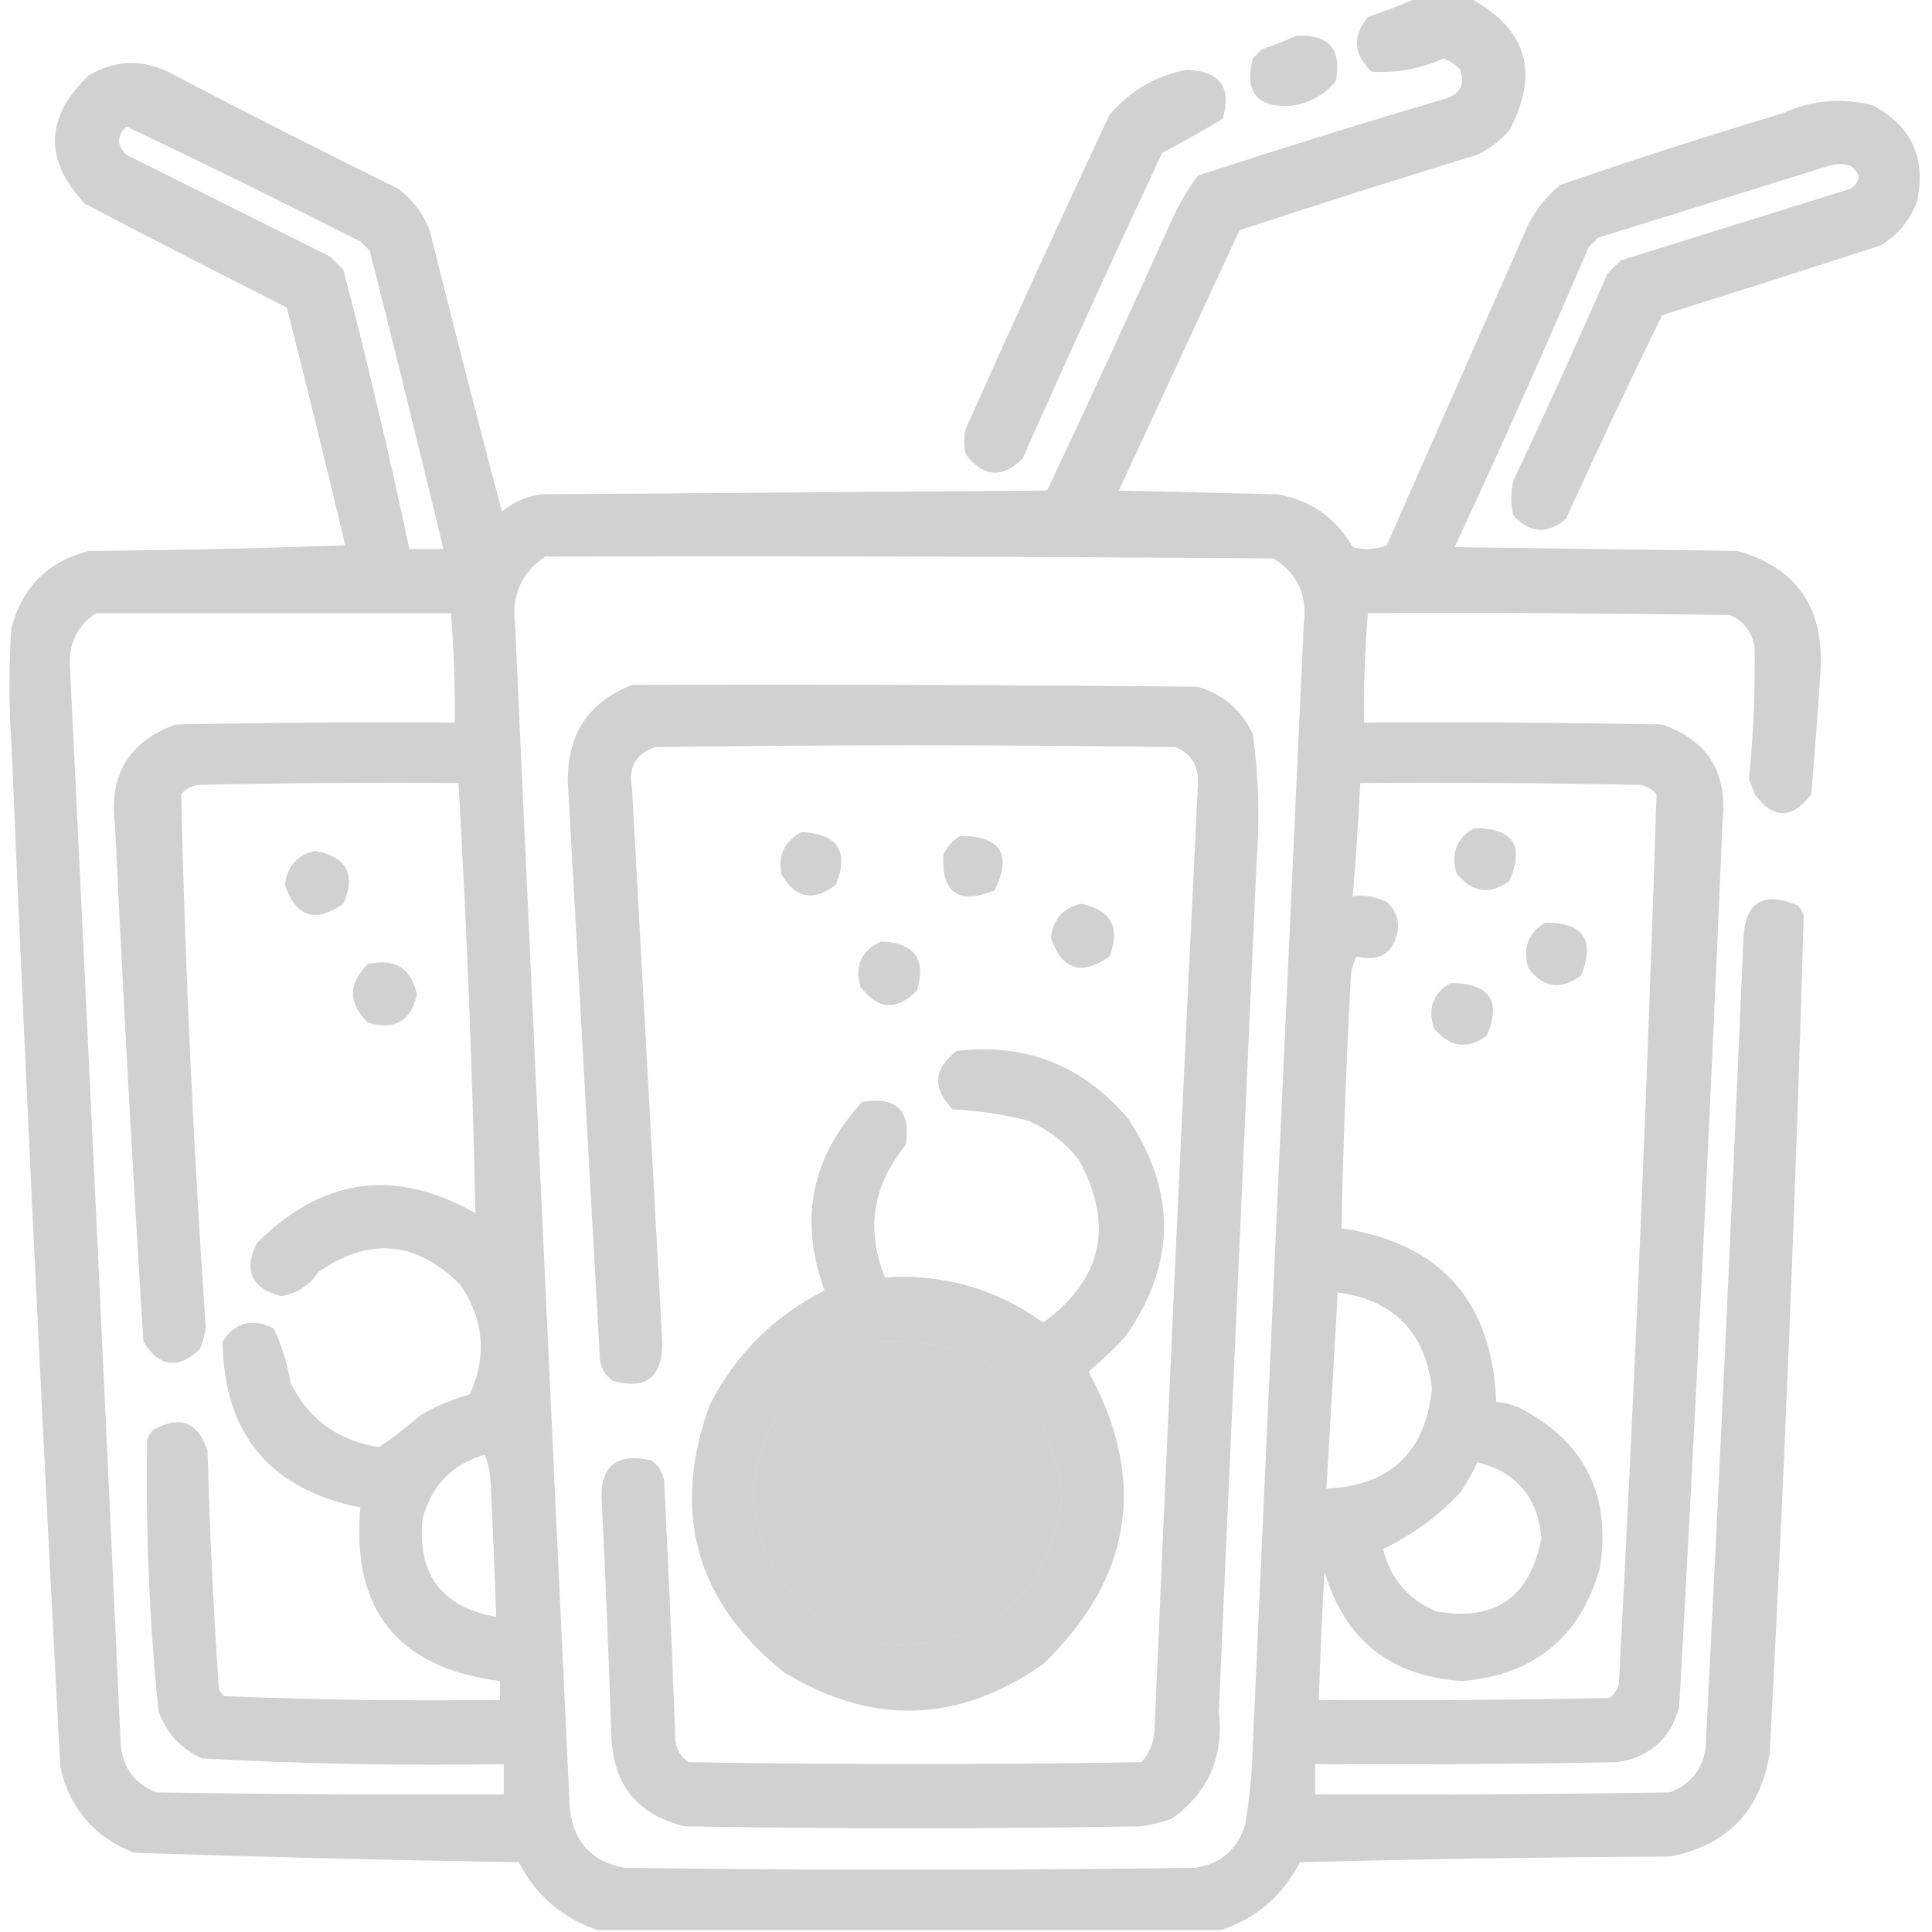 <?xml version="1.0" encoding="UTF-8"?>
<!DOCTYPE svg PUBLIC "-//W3C//DTD SVG 1.1//EN" "http://www.w3.org/Graphics/SVG/1.1/DTD/svg11.dtd">
<svg xmlns="http://www.w3.org/2000/svg" version="1.1" width="512px" height="512px" style="shape-rendering:geometricPrecision; text-rendering:geometricPrecision; image-rendering:optimizeQuality; fill-rule:evenodd; clip-rule:evenodd" xmlns:xlink="http://www.w3.org/1999/xlink">
<linearGradient id="gradient1" x1="100%" y1="0%" x2="0%" y2="0%">
        <stop offset="0%" style="stop-color: #999999; stop-opacity: .45" />
    <stop offset="100%" style="stop-color: #999999; stop-opacity: .45" />
  </linearGradient>
<path fill="url(#gradient1)"  d="M 375.5,-0.5 C 380.167,-0.5 384.833,-0.5 389.5,-0.5C 404.612,7.604 408.112,19.271 400,34.5C 397.617,37.273 394.783,39.44 391.5,41C 370.428,47.469 349.428,54.135 328.5,61C 317.833,84 307.167,107 296.5,130C 310.5,130.333 324.5,130.667 338.5,131C 347.355,132.518 354.021,137.185 358.5,145C 361.554,145.821 364.554,145.655 367.5,144.5C 380,116.167 392.5,87.833 405,59.5C 407.106,55.396 409.939,51.896 413.5,49C 433.021,42.271 452.688,35.938 472.5,30C 480.296,26.443 488.296,25.776 496.5,28C 506.684,33.541 510.518,42.041 508,53.5C 506.125,58.427 502.958,62.26 498.5,65C 479.203,71.266 459.87,77.432 440.5,83.5C 431.743,101.348 423.243,119.348 415,137.5C 410.046,141.677 405.38,141.343 401,136.5C 400.333,133.5 400.333,130.5 401,127.5C 409.607,109.286 417.941,90.952 426,72.5C 427.167,71.333 428.333,70.167 429.5,69C 449.833,62.667 470.167,56.333 490.5,50C 493.167,48 493.167,46 490.5,44C 488.5,43.333 486.5,43.333 484.5,44C 464.167,50.333 443.833,56.667 423.5,63C 422.667,63.833 421.833,64.667 421,65.5C 409.57,92.192 397.737,118.692 385.5,145C 410.5,145.333 435.5,145.667 460.5,146C 475.881,150.411 483.214,160.745 482.5,177C 481.782,188.16 480.949,199.327 480,210.5C 474.956,217.15 469.956,217.15 465,210.5C 464.598,209.128 464.098,207.795 463.5,206.5C 464.665,194.877 465.165,183.21 465,171.5C 464.332,167.501 462.165,164.668 458.5,163C 426.502,162.5 394.502,162.333 362.5,162.5C 361.713,172.146 361.38,181.812 361.5,191.5C 387.835,191.333 414.169,191.5 440.5,192C 452.519,196.187 457.852,204.687 456.5,217.5C 453.21,295.879 449.377,374.212 445,452.5C 442.589,460.915 437.089,465.748 428.5,467C 401.835,467.5 375.169,467.667 348.5,467.5C 348.5,470.167 348.5,472.833 348.5,475.5C 379.835,475.667 411.168,475.5 442.5,475C 447.838,472.993 451.004,469.159 452,463.5C 455.623,392.182 458.956,320.848 462,249.5C 462.253,239.13 467.087,235.964 476.5,240C 477.126,240.75 477.626,241.584 478,242.5C 475.898,316.523 472.898,390.523 469,464.5C 466.539,479.959 457.705,489.126 442.5,492C 409.828,492.167 377.162,492.667 344.5,493.5C 339.88,502.466 332.88,508.466 323.5,511.5C 268.5,511.5 213.5,511.5 158.5,511.5C 149.12,508.466 142.12,502.466 137.5,493.5C 103.472,492.958 69.472,492.125 35.5,491C 25.1,486.93 18.6,479.43 16,468.5C 11.183,377.867 6.85,287.2 3,196.5C 2.333,186.5 2.333,176.5 3,166.5C 5.833,155.667 12.667,148.833 23.5,146C 46.174,145.833 68.841,145.333 91.5,144.5C 86.488,123.452 81.321,102.452 76,81.5C 58.088,72.461 40.255,63.294 22.5,54C 11.595,42.371 11.928,31.038 23.5,20C 30.349,15.96 37.349,15.627 44.5,19C 64.677,29.589 85.011,39.922 105.5,50C 109.52,53.011 112.353,56.844 114,61.5C 120.13,86.222 126.463,110.889 133,135.5C 136.049,133.036 139.549,131.536 143.5,131C 188.167,130.667 232.833,130.333 277.5,130C 288.523,106.602 299.356,83.102 310,59.5C 311.995,54.84 314.495,50.507 317.5,46.5C 339.403,39.366 361.403,32.532 383.5,26C 387.104,24.666 388.271,22.166 387,18.5C 385.758,17.128 384.258,16.128 382.5,15.5C 376.42,18.255 370.086,19.421 363.5,19C 358.675,14.414 358.342,9.581 362.5,4.5C 367.011,3.001 371.344,1.335 375.5,-0.5 Z M 33.5,33.5 C 54.226,43.362 74.892,53.529 95.5,64C 96.333,64.833 97.167,65.667 98,66.5C 104.661,92.81 111.161,119.144 117.5,145.5C 114.5,145.5 111.5,145.5 108.5,145.5C 103.239,120.694 97.406,96.027 91,71.5C 89.833,70.333 88.667,69.167 87.5,68C 69.5,59 51.5,50 33.5,41C 30.914,38.506 30.914,36.006 33.5,33.5 Z M 144.5,147.5 C 208.834,147.333 273.168,147.5 337.5,148C 343.904,152.017 346.571,157.851 345.5,165.5C 340.94,264.497 336.44,363.497 332,462.5C 331.84,469.563 331.173,476.563 330,483.5C 327.936,490.233 323.436,494.066 316.5,495C 266.167,495.667 215.833,495.667 165.5,495C 156.93,493.428 152.097,488.261 151,479.5C 146.076,374.838 141.243,270.171 136.5,165.5C 135.522,157.732 138.189,151.732 144.5,147.5 Z M 25.5,162.5 C 56.833,162.5 88.167,162.5 119.5,162.5C 120.287,172.146 120.62,181.812 120.5,191.5C 95.831,191.333 71.164,191.5 46.5,192C 34.046,196.551 28.712,205.551 30.5,219C 32.65,264.522 35.15,310.022 38,355.5C 42.179,362.338 47.179,363.004 53,357.5C 53.808,355.577 54.308,353.577 54.5,351.5C 51.265,304.541 49.099,257.541 48,210.5C 49.171,209.107 50.671,208.273 52.5,208C 75.498,207.5 98.498,207.333 121.5,207.5C 123.696,245.479 125.196,283.479 126,321.5C 104.702,309.399 85.369,312.066 68,329.5C 64.516,336.837 66.682,341.504 74.5,343.5C 78.731,342.778 82.064,340.612 84.5,337C 97.977,327.735 110.477,328.902 122,340.5C 128.261,349.73 129.094,359.396 124.5,369.5C 119.946,370.776 115.613,372.609 111.5,375C 107.951,378.057 104.284,380.891 100.5,383.5C 89.673,381.848 81.84,376.182 77,366.5C 76.186,361.424 74.686,356.591 72.5,352C 66.866,349.224 62.366,350.391 59,355.5C 59.282,379.954 71.448,394.621 95.5,399.5C 93.086,426.663 105.419,441.997 132.5,445.5C 132.5,447.167 132.5,448.833 132.5,450.5C 108.122,450.823 83.788,450.49 59.5,449.5C 58.808,448.975 58.308,448.308 58,447.5C 56.556,426.527 55.556,405.527 55,384.5C 52.516,376.78 47.683,374.947 40.5,379C 39.874,379.75 39.374,380.584 39,381.5C 38.574,405.575 39.574,429.575 42,453.5C 44.105,459.272 47.939,463.438 53.5,466C 80.124,467.455 106.79,467.955 133.5,467.5C 133.5,470.167 133.5,472.833 133.5,475.5C 102.832,475.667 72.165,475.5 41.5,475C 35.812,472.807 32.645,468.64 32,462.5C 27.635,366.974 23.135,271.474 18.5,176C 18.37,170.088 20.704,165.588 25.5,162.5 Z M 360.5,207.5 C 385.169,207.333 409.836,207.5 434.5,208C 436.329,208.273 437.829,209.107 439,210.5C 436.514,289.19 433.181,367.857 429,446.5C 428.535,447.931 427.701,449.097 426.5,450C 400.835,450.5 375.169,450.667 349.5,450.5C 349.867,439.164 350.367,427.831 351,416.5C 356.375,434.616 368.542,444.282 387.5,445.5C 406.669,443.853 418.836,433.853 424,415.5C 427.01,396.018 419.843,381.851 402.5,373C 400.564,372.187 398.564,371.687 396.5,371.5C 395.478,344.815 381.812,329.482 355.5,325.5C 355.97,303.156 356.804,280.822 358,258.5C 358.202,256.744 358.702,255.078 359.5,253.5C 365.865,254.983 369.531,252.483 370.5,246C 370.592,243.186 369.592,240.853 367.5,239C 364.369,237.587 361.369,237.087 358.5,237.5C 359.311,227.532 359.977,217.532 360.5,207.5 Z M 354.5,342.5 C 369.366,344.533 377.7,353.033 379.5,368C 377.744,384.924 368.411,393.757 351.5,394.5C 352.56,377.18 353.56,359.846 354.5,342.5 Z M 232.5,355.5 C 260.839,354.176 277.173,367.509 281.5,395.5C 278.294,422.209 263.294,435.709 236.5,436C 214.156,431.987 201.823,418.654 199.5,396C 201.551,375.123 212.551,361.623 232.5,355.5 Z M 128.5,385.5 C 129.314,387.631 129.814,389.964 130,392.5C 130.591,404.499 131.091,416.499 131.5,428.5C 117.003,425.843 110.503,417.176 112,402.5C 114.323,393.678 119.823,388.012 128.5,385.5 Z M 391.5,387.5 C 401.81,390.072 407.477,396.738 408.5,407.5C 405.523,423.33 396.19,429.83 380.5,427C 373.158,423.842 368.491,418.342 366.5,410.5C 374.236,406.867 381.07,401.867 387,395.5C 388.765,392.968 390.265,390.301 391.5,387.5 Z"/>
<path fill="url(#gradient1)" d="M 343.5,9.5 C 352.153,8.987 355.653,12.987 354,21.5C 351.068,25.055 347.235,27.222 342.5,28C 333.197,28.698 329.697,24.531 332,15.5C 332.833,14.667 333.667,13.833 334.5,13C 337.662,11.973 340.662,10.806 343.5,9.5 Z"/>
<path fill="url(#gradient1)"  d="M 314.5,18.5 C 323.365,18.847 326.532,23.181 324,31.5C 318.759,34.689 313.425,37.689 308,40.5C 295.393,67.381 283.059,94.381 271,121.5C 265.67,126.842 260.67,126.509 256,120.5C 255.333,118.167 255.333,115.833 256,113.5C 268.393,85.714 281.059,58.047 294,30.5C 299.441,24.032 306.275,20.032 314.5,18.5 Z"/>
<path fill="url(#gradient1)"  d="M 167.5,181.5 C 217.501,181.333 267.501,181.5 317.5,182C 324.181,184.013 329.014,188.18 332,194.5C 333.576,205.775 333.909,217.108 333,228.5C 329.638,303.499 326.304,378.499 323,453.5C 324.377,465.568 320.21,475.068 310.5,482C 307.899,482.92 305.232,483.587 302.5,484C 262.167,484.667 221.833,484.667 181.5,484C 168.797,480.947 162.297,472.78 162,459.5C 161.333,439.158 160.5,418.825 159.5,398.5C 158.736,388.76 163.069,384.927 172.5,387C 174.487,388.319 175.654,390.152 176,392.5C 177.148,415.493 178.148,438.493 179,461.5C 179.346,463.848 180.513,465.681 182.5,467C 222.5,467.667 262.5,467.667 302.5,467C 304.871,464.326 306.037,461.159 306,457.5C 309.577,373.978 313.41,290.478 317.5,207C 317.477,202.606 315.477,199.606 311.5,198C 265.5,197.333 219.5,197.333 173.5,198C 168.416,199.826 166.416,203.492 167.5,209C 170.184,257.833 172.851,306.666 175.5,355.5C 175.652,364.865 171.319,368.365 162.5,366C 160.513,364.681 159.346,362.848 159,360.5C 156.184,309.498 153.351,258.498 150.5,207.5C 150.204,194.721 155.871,186.054 167.5,181.5 Z"/>
<path fill="url(#gradient1)"  d="M 390.5,219.5 C 400.921,219.355 404.088,224.021 400,233.5C 394.878,237.233 390.211,236.566 386,231.5C 384.474,226.239 385.974,222.239 390.5,219.5 Z"/>
<path fill="url(#gradient1)"  d="M 212.5,220.5 C 222.079,220.998 225.079,225.665 221.5,234.5C 215.489,239.065 210.656,238.065 207,231.5C 206.195,226.444 208.028,222.777 212.5,220.5 Z"/>
<path fill="url(#gradient1)"  d="M 254.5,221.5 C 265.3,221.608 268.3,226.441 263.5,236C 253.972,239.794 249.472,236.627 250,226.5C 251.025,224.313 252.525,222.646 254.5,221.5 Z"/>
<path fill="url(#gradient1)"  d="M 83.5,225.5 C 91.871,227.035 94.371,231.702 91,239.5C 83.566,244.704 78.4,243.038 75.5,234.5C 76.142,229.533 78.808,226.533 83.5,225.5 Z"/>
<path fill="url(#gradient1)"  d="M 286.5,239.5 C 294.5,241.165 297,245.832 294,253.5C 286.558,258.704 281.392,257.037 278.5,248.5C 279.146,243.528 281.813,240.528 286.5,239.5 Z"/>
<path fill="url(#gradient1)" d="M 409.5,244.5 C 419.619,244.452 422.785,249.118 419,258.5C 413.667,262.5 409,261.833 405,256.5C 403.474,251.239 404.974,247.239 409.5,244.5 Z"/>
<path fill="url(#gradient1)"  d="M 233.5,249.5 C 242.357,249.841 245.524,254.174 243,262.5C 237.647,267.965 232.647,267.632 228,261.5C 226.486,255.877 228.319,251.877 233.5,249.5 Z"/>
<path fill="url(#gradient1)"  d="M 97.5,255.5 C 104.615,253.882 108.948,256.549 110.5,263.5C 108.945,270.615 104.612,273.115 97.5,271C 92.222,265.836 92.222,260.669 97.5,255.5 Z"/>
<path fill="url(#gradient1)"  d="M 384.5,260.5 C 394.784,260.59 397.95,265.257 394,274.5C 388.878,278.233 384.211,277.566 380,272.5C 378.309,267.131 379.809,263.131 384.5,260.5 Z"/>
<path fill="url(#gradient1)"  d="M 253.5,278.5 C 271.944,276.367 287.11,282.367 299,296.5C 311.954,316.09 311.621,335.423 298,354.5C 294.958,357.711 291.791,360.711 288.5,363.5C 304.103,392.261 300.103,418.094 276.5,441C 253.929,456.758 230.929,457.424 207.5,443C 184.357,424.224 177.857,400.724 188,372.5C 194.833,359 205,348.833 218.5,342C 211.669,323.323 215.003,306.657 228.5,292C 237.667,290.5 241.5,294.333 240,303.5C 231.264,314.103 229.431,325.77 234.5,338.5C 249.968,337.532 263.968,341.532 276.5,350.5C 292.118,339.02 295.285,324.687 286,307.5C 282.358,302.854 277.858,299.354 272.5,297C 265.753,295.295 259.087,294.295 252.5,294C 247.028,288.409 247.362,283.243 253.5,278.5 Z M 232.5,355.5 C 212.551,361.623 201.551,375.123 199.5,396C 201.823,418.654 214.156,431.987 236.5,436C 263.294,435.709 278.294,422.209 281.5,395.5C 277.173,367.509 260.839,354.176 232.5,355.5 Z"/>
</svg>
